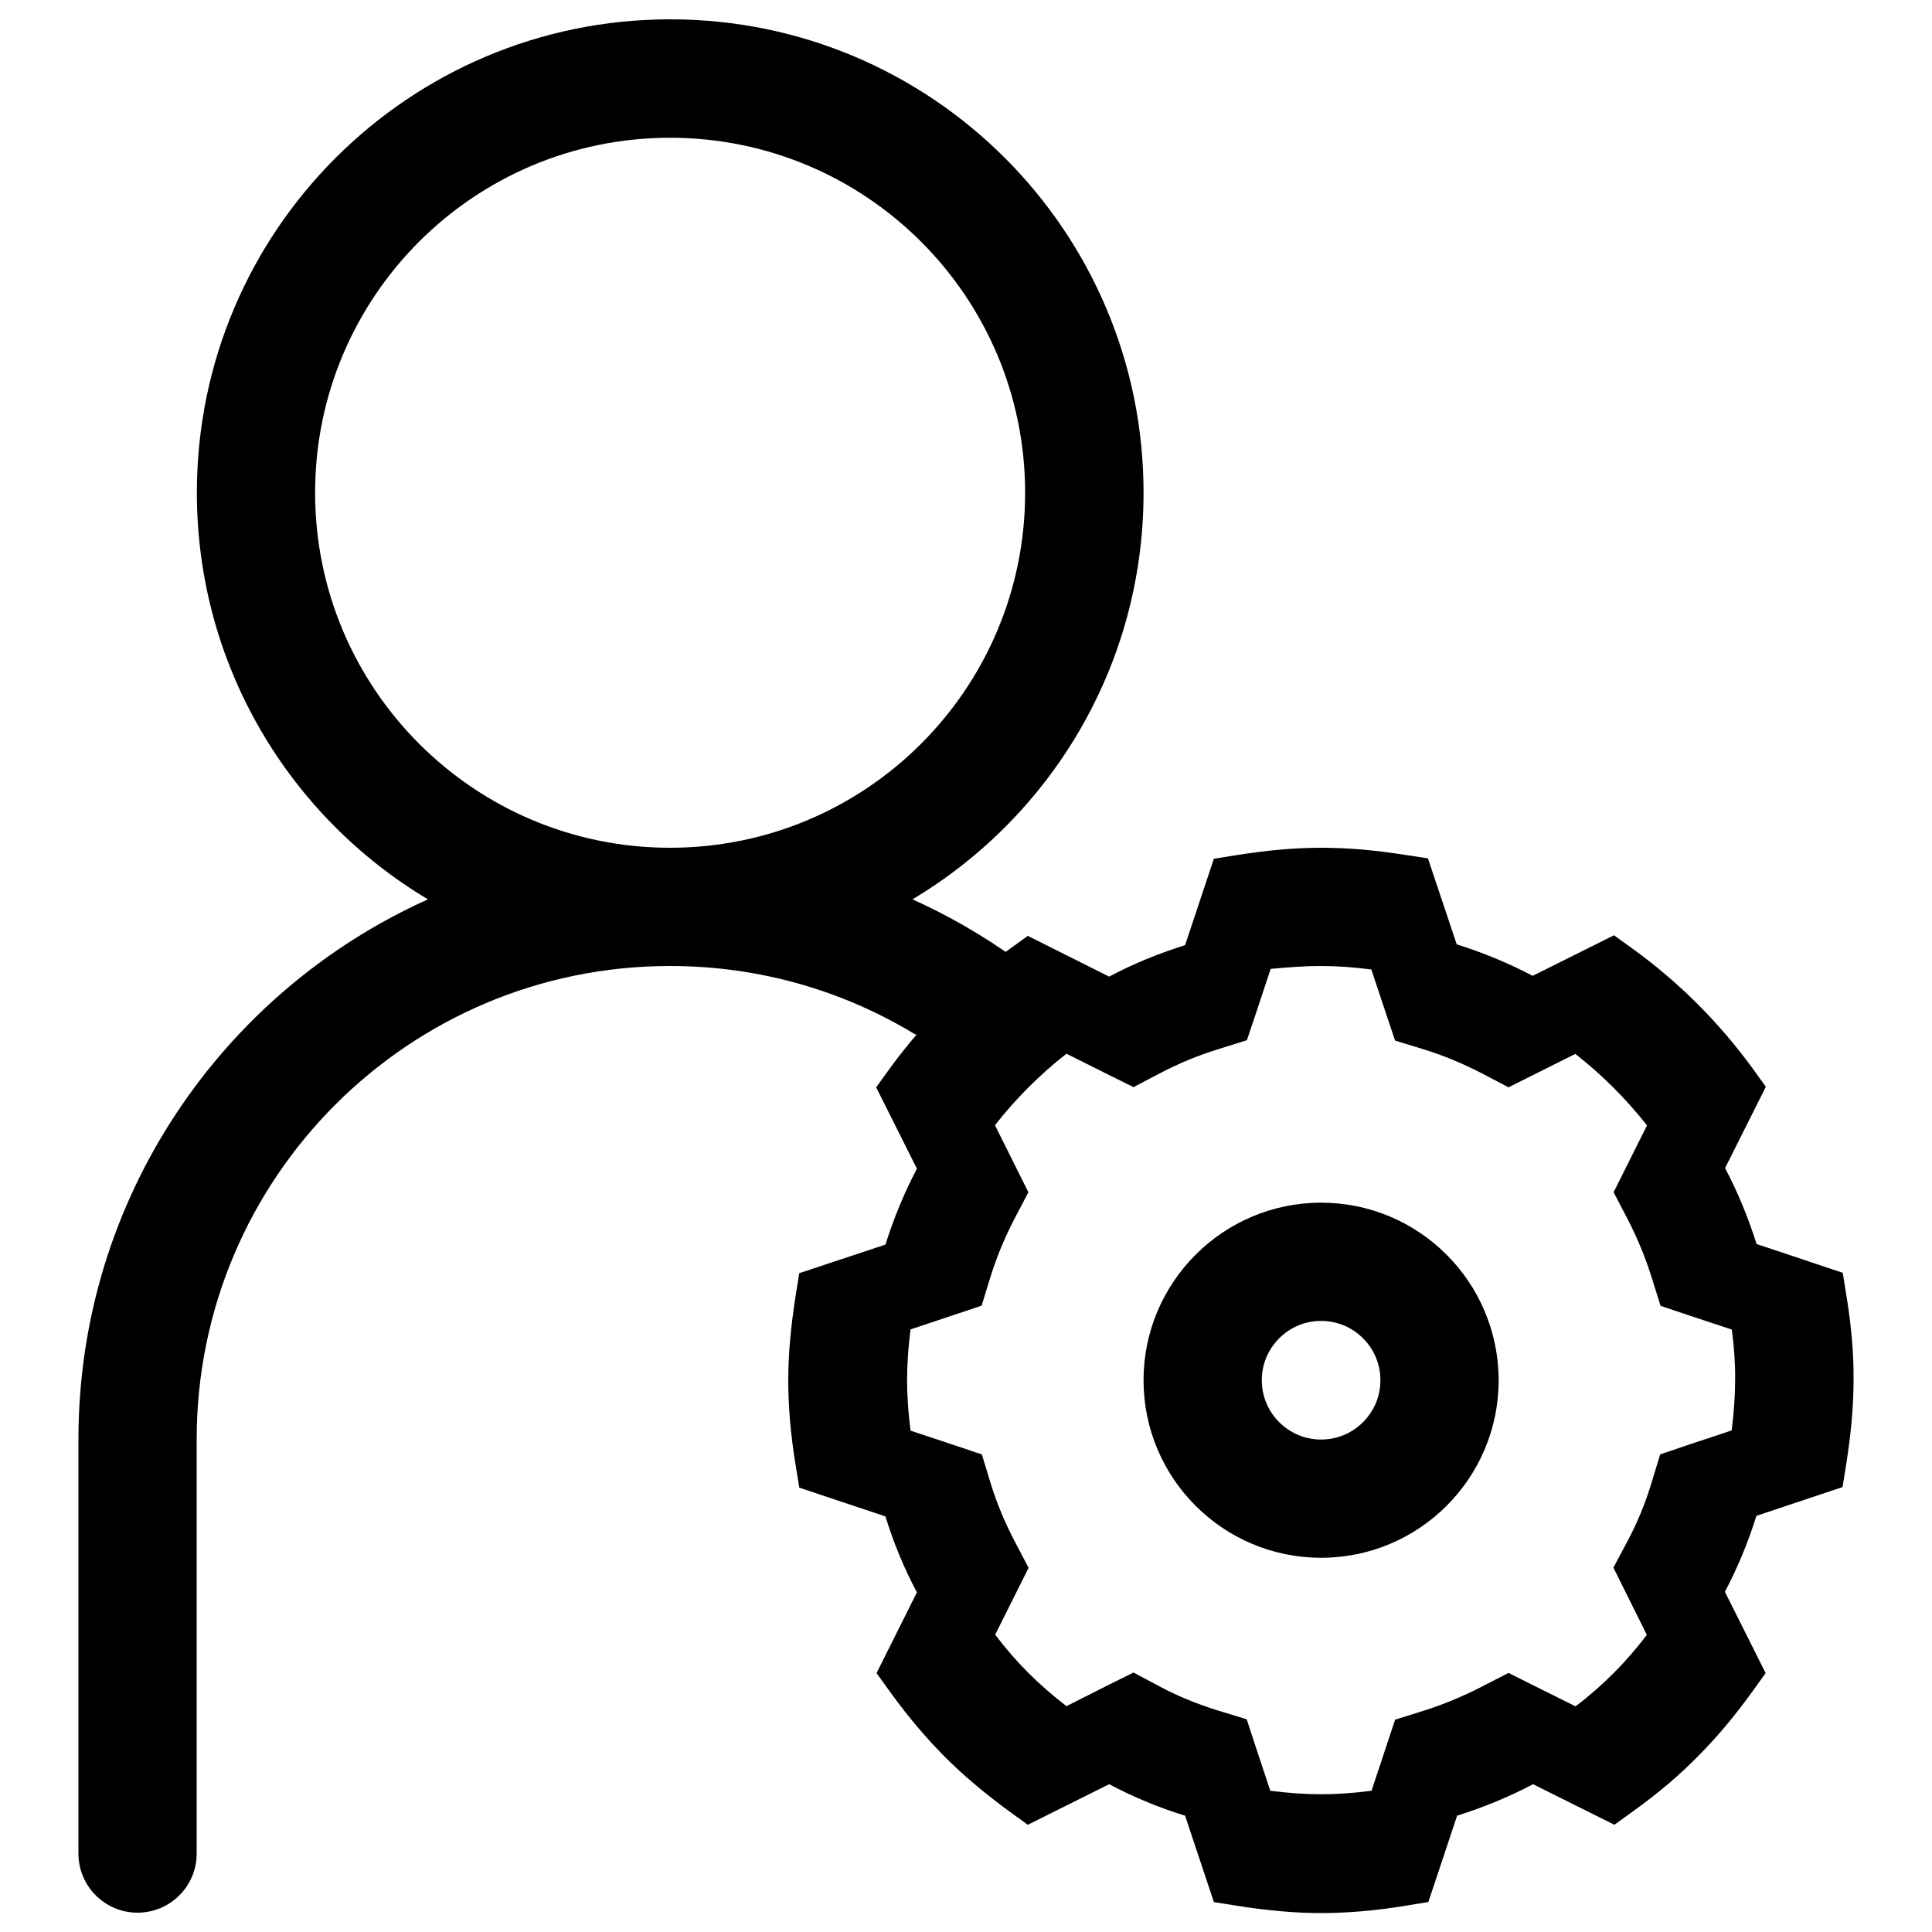 <?xml version="1.0" encoding="utf-8"?>
<!-- Svg Vector Icons : http://www.onlinewebfonts.com/icon -->
<!DOCTYPE svg PUBLIC "-//W3C//DTD SVG 1.1//EN" "http://www.w3.org/Graphics/SVG/1.1/DTD/svg11.dtd">
<svg version="1.1" xmlns="http://www.w3.org/2000/svg" xmlns:xlink="http://www.w3.org/1999/xlink" x="0px" y="0px" viewBox="0 0 1000 1000" enable-background="new 0 0 1000 1000" xml:space="preserve">
<g>
<path d="M683.7,500c8.3,0,16.7,0.6,26.1,1.8l7.3,21.9l5,14.9l15,4.6c10.3,3.2,20.3,7.4,29.8,12.3l13.9,7.3l14-7l20.6-10.3c13.8,10.8,26.2,23.2,37.1,37l-10.3,20.6l-7,14l7.2,13.8c5,9.7,9.2,19.8,12.4,30l4.7,15l14.9,5l22,7.3c1.2,9.4,1.8,17.9,1.7,25.8v0.1v0.1c0,8.1-0.6,16.8-1.8,26.2l-22,7.3l-15,5.1l-4.6,15.1c-3.1,10.2-7.2,20.2-12.2,29.6l-7.4,13.9l7,14.1l10.3,20.7c-5.7,7.5-11.4,14-17.2,19.8l0,0l0,0c-5.8,5.8-12.2,11.5-19.7,17.2l-20.7-10.3l-14-7L767,873c-9.7,5-19.8,9.2-29.9,12.4l-15,4.7l-4.9,14.8l-7.3,22c-9.4,1.2-18,1.8-26.2,1.8c-8.1,0-16.7-0.6-26.2-1.8l-7.3-22l-4.9-15l-15.1-4.6c-10.2-3.2-20.2-7.2-29.6-12.2l-13.9-7.4l-14.1,7L552,883.1c-7.4-5.7-13.9-11.4-19.7-17.2c-5.9-5.9-11.6-12.4-17.2-19.8l10.3-20.6l7-14l-7.3-13.9c-5-9.6-9.2-19.6-12.3-29.7l-4.6-15.1l-14.9-5l-22-7.3c-1.2-9.4-1.8-18-1.8-26.2c0-8.1,0.6-16.8,1.8-26.2l21.9-7.3l14.9-5l4.6-15c3.2-10.3,7.4-20.3,12.3-29.8l7.3-13.9l-7-14l-10.3-20.7c10.8-13.8,23.2-26.2,37-37l20.6,10.3l14.1,7l13.9-7.3c9.4-4.9,19.4-9.1,29.8-12.3l15-4.7l5-14.9l7.3-22C667.1,500.6,675.6,500,683.7,500L683.7,500z M683.8,438.8c-13.9,0-27.8,1.3-43.7,3.8l-11.8,1.9l-14.9,44.7c-13.6,4.3-26.8,9.6-39.3,16.3l-42.1-21.1l-9.7,7c-23.8,17.2-44.5,38-61.8,61.7l-7,9.7l21.1,42.1c-6.6,12.5-12,25.7-16.3,39.3l-44.6,14.8l-1.9,11.8c-2.5,15.9-3.8,30.1-3.8,43.7c0,13.5,1.2,27.8,3.8,43.7l1.9,11.8l44.6,14.9c4.2,13.6,9.6,26.8,16.3,39.3L453.7,866l7,9.7c9.3,12.9,18.6,23.8,28.2,33.5c9.7,9.7,20.6,18.9,33.4,28.3l9.7,7l42.1-21c12.5,6.6,25.6,12.1,39.3,16.3l14.9,44.7l11.8,1.9c15.9,2.5,30.2,3.8,43.7,3.8s27.8-1.2,43.7-3.8l11.8-1.9l14.9-44.7c13.6-4.3,26.8-9.7,39.3-16.3l42.1,21l9.7-7c12.9-9.3,23.8-18.5,33.4-28.3c9.7-9.7,18.9-20.6,28.2-33.5l7-9.7l-21.1-42.1c6.6-12.5,12.1-25.7,16.3-39.3l44.6-14.9l1.9-11.8c2.5-15.9,3.8-30.1,3.8-43.7c0.1-13.5-1.1-27.7-3.7-43.6l-1.9-11.8l-44.6-14.9c-4.3-13.6-9.7-26.8-16.3-39.3l21.1-42.1l-7-9.7c-17.3-23.7-38.1-44.5-61.9-61.7l-9.7-7l-42.1,21c-12.5-6.6-25.6-12-39.3-16.3l-14.9-44.5l-11.7-1.8C711.6,440,697.7,438.8,683.8,438.8L683.8,438.8L683.8,438.8z"/><path d="M683.8,683.7c8.2,0,15.9,3.2,21.7,9c5.8,5.8,9,13.5,9,21.7c0,8.2-3.2,15.9-9,21.7s-13.5,9-21.7,9c-8.2,0-15.9-3.2-21.7-9c-5.8-5.8-9-13.5-9-21.7c0-8.2,3.2-15.9,9-21.7C667.9,686.9,675.6,683.7,683.8,683.7L683.8,683.7z M683.8,622.5c-50.7,0-91.9,41.2-91.9,91.9c0,50.7,41.1,91.9,91.9,91.9s91.9-41.2,91.9-91.9C775.6,663.6,734.5,622.5,683.8,622.5L683.8,622.5L683.8,622.5z"/><path d="M472.3,465.5c71.6-42.8,119.6-121,119.6-210.5c0-135.3-109.7-245-245-245s-245,109.7-245,245c0,89.5,48,167.8,119.6,210.5C114.9,513.4,40.6,620.5,40.6,745v214.4c0,16.9,13.7,30.6,30.6,30.6c16.9,0,30.6-13.7,30.6-30.6V745c0-135.3,109.7-245,245-245c46.5,0,89.9,12.9,126.9,35.4h96.4C542.7,506.1,509.4,482.2,472.3,465.5z M163.1,255c0-101.5,82.3-183.7,183.7-183.7c101.5,0,183.8,82.3,183.8,183.7c0,101.5-82.3,183.8-183.8,183.8C245.4,438.8,163.1,356.5,163.1,255z"/>
</g>
</svg>
